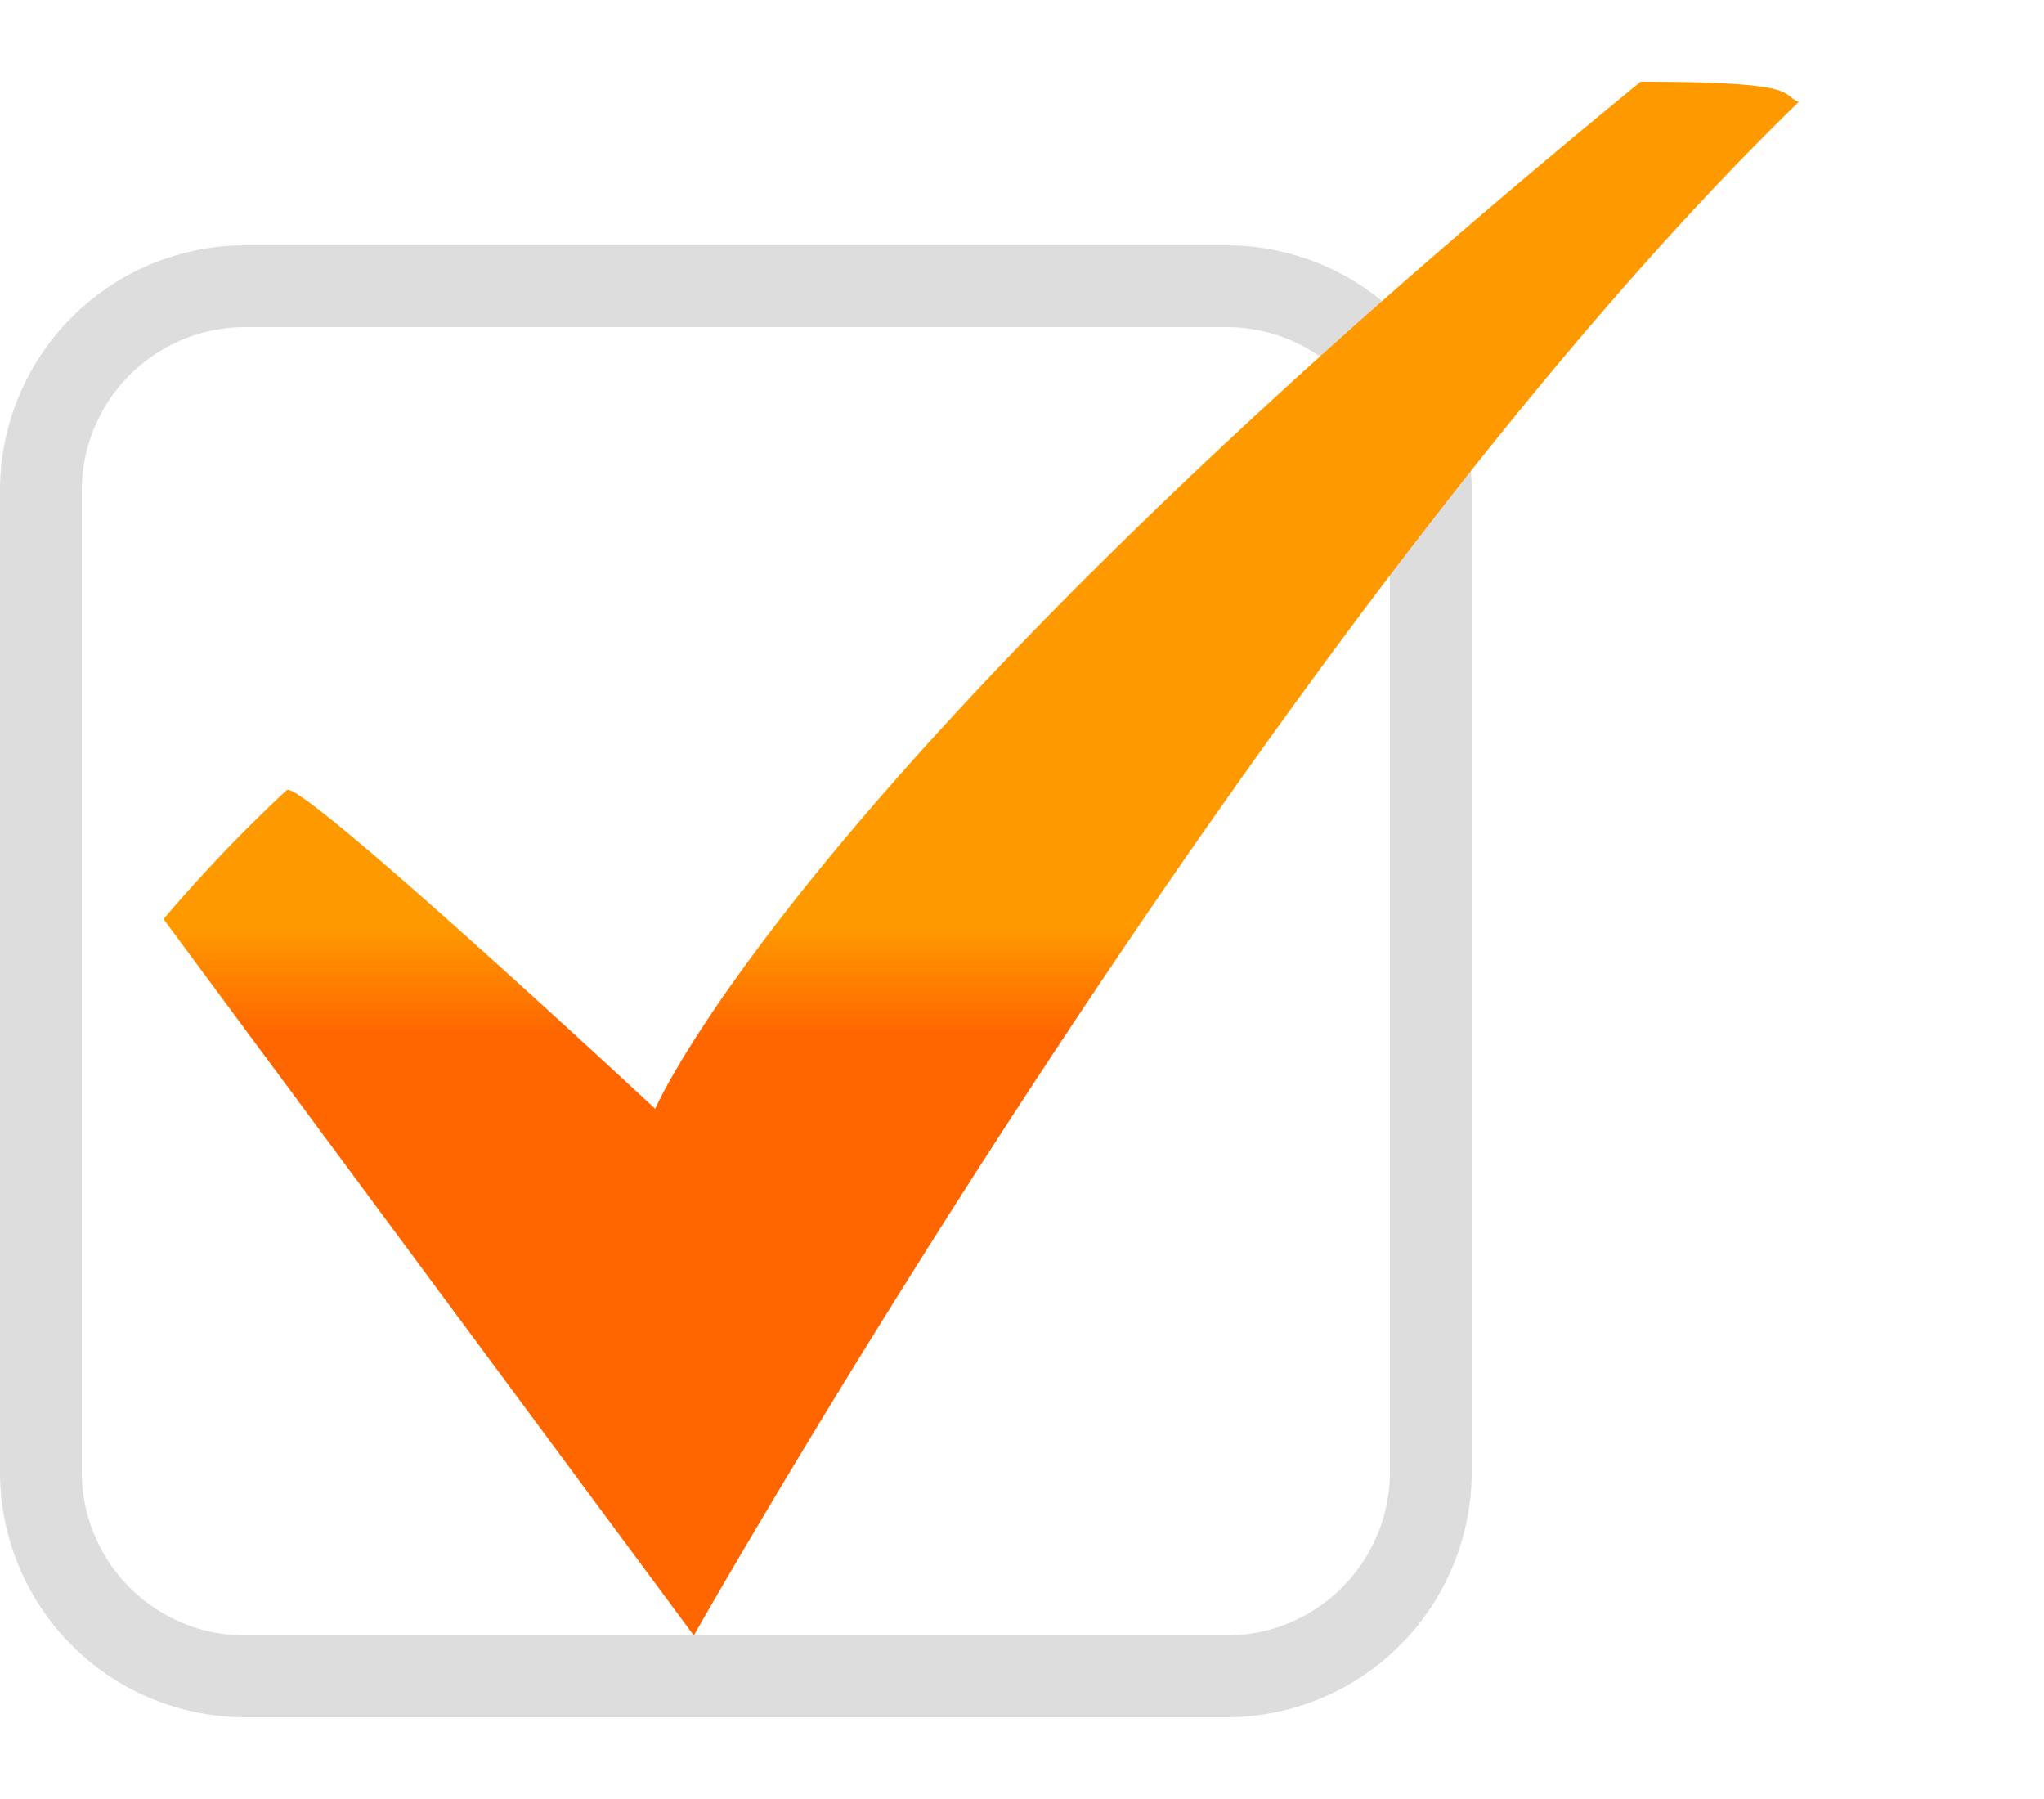 <svg xmlns="http://www.w3.org/2000/svg" xmlns:xlink="http://www.w3.org/1999/xlink" width="25" height="22" viewBox="0 0 25 22">
<defs>
    <style>
      .cls-1 {
        fill: #ddd;
      }

      .cls-1, .cls-2, .cls-3 {
        fill-rule: evenodd;
      }

      .cls-2 {
        fill: #fff;
      }

      .cls-3 {
        fill: url(#linear-gradient);
        filter: url(#filter);
      }
    </style>
    <linearGradient id="linear-gradient" x1="12.5" x2="12.5" y2="22" gradientUnits="userSpaceOnUse">
      <stop offset="0.47" stop-color="#f90"/>
      <stop offset="0.53" stop-color="#f60"/>
    </linearGradient>
    <filter id="filter" x="1" y="0" width="24" height="22" filterUnits="userSpaceOnUse">
      <feOffset result="offset" dy="1" in="SourceAlpha"/>
      <feGaussianBlur result="blur" stdDeviation="1.414"/>
      <feFlood result="flood" flood-opacity="0.14"/>
      <feComposite result="composite" operator="in" in2="blur"/>
      <feBlend result="blend" in="SourceGraphic"/>
    </filter>
  </defs>
  <path id="Path" class="cls-1" d="M0,6A3,3,0,0,1,3,3H15a3,3,0,0,1,3,3V18a3,3,0,0,1-3,3H3a3,3,0,0,1-3-3V6Z"/>
  <path id="Path-2" data-name="Path" class="cls-2" d="M1,6A2,2,0,0,1,3,4H15a2,2,0,0,1,2,2V18a2,2,0,0,1-2,2H3a2,2,0,0,1-2-2V6Z"/>
  <path id="Path-3" data-name="Path" class="cls-3" d="M3.509,8.661A18.5,18.5,0,0,0,2,10.24L8.486,19S15.561,6.49,22,.247C21.764,0.148,22.047,0,20.066,0,9.783,8.414,8.014,12.56,8.014,12.56S3.706,8.549,3.509,8.661Z"/>
</svg>
